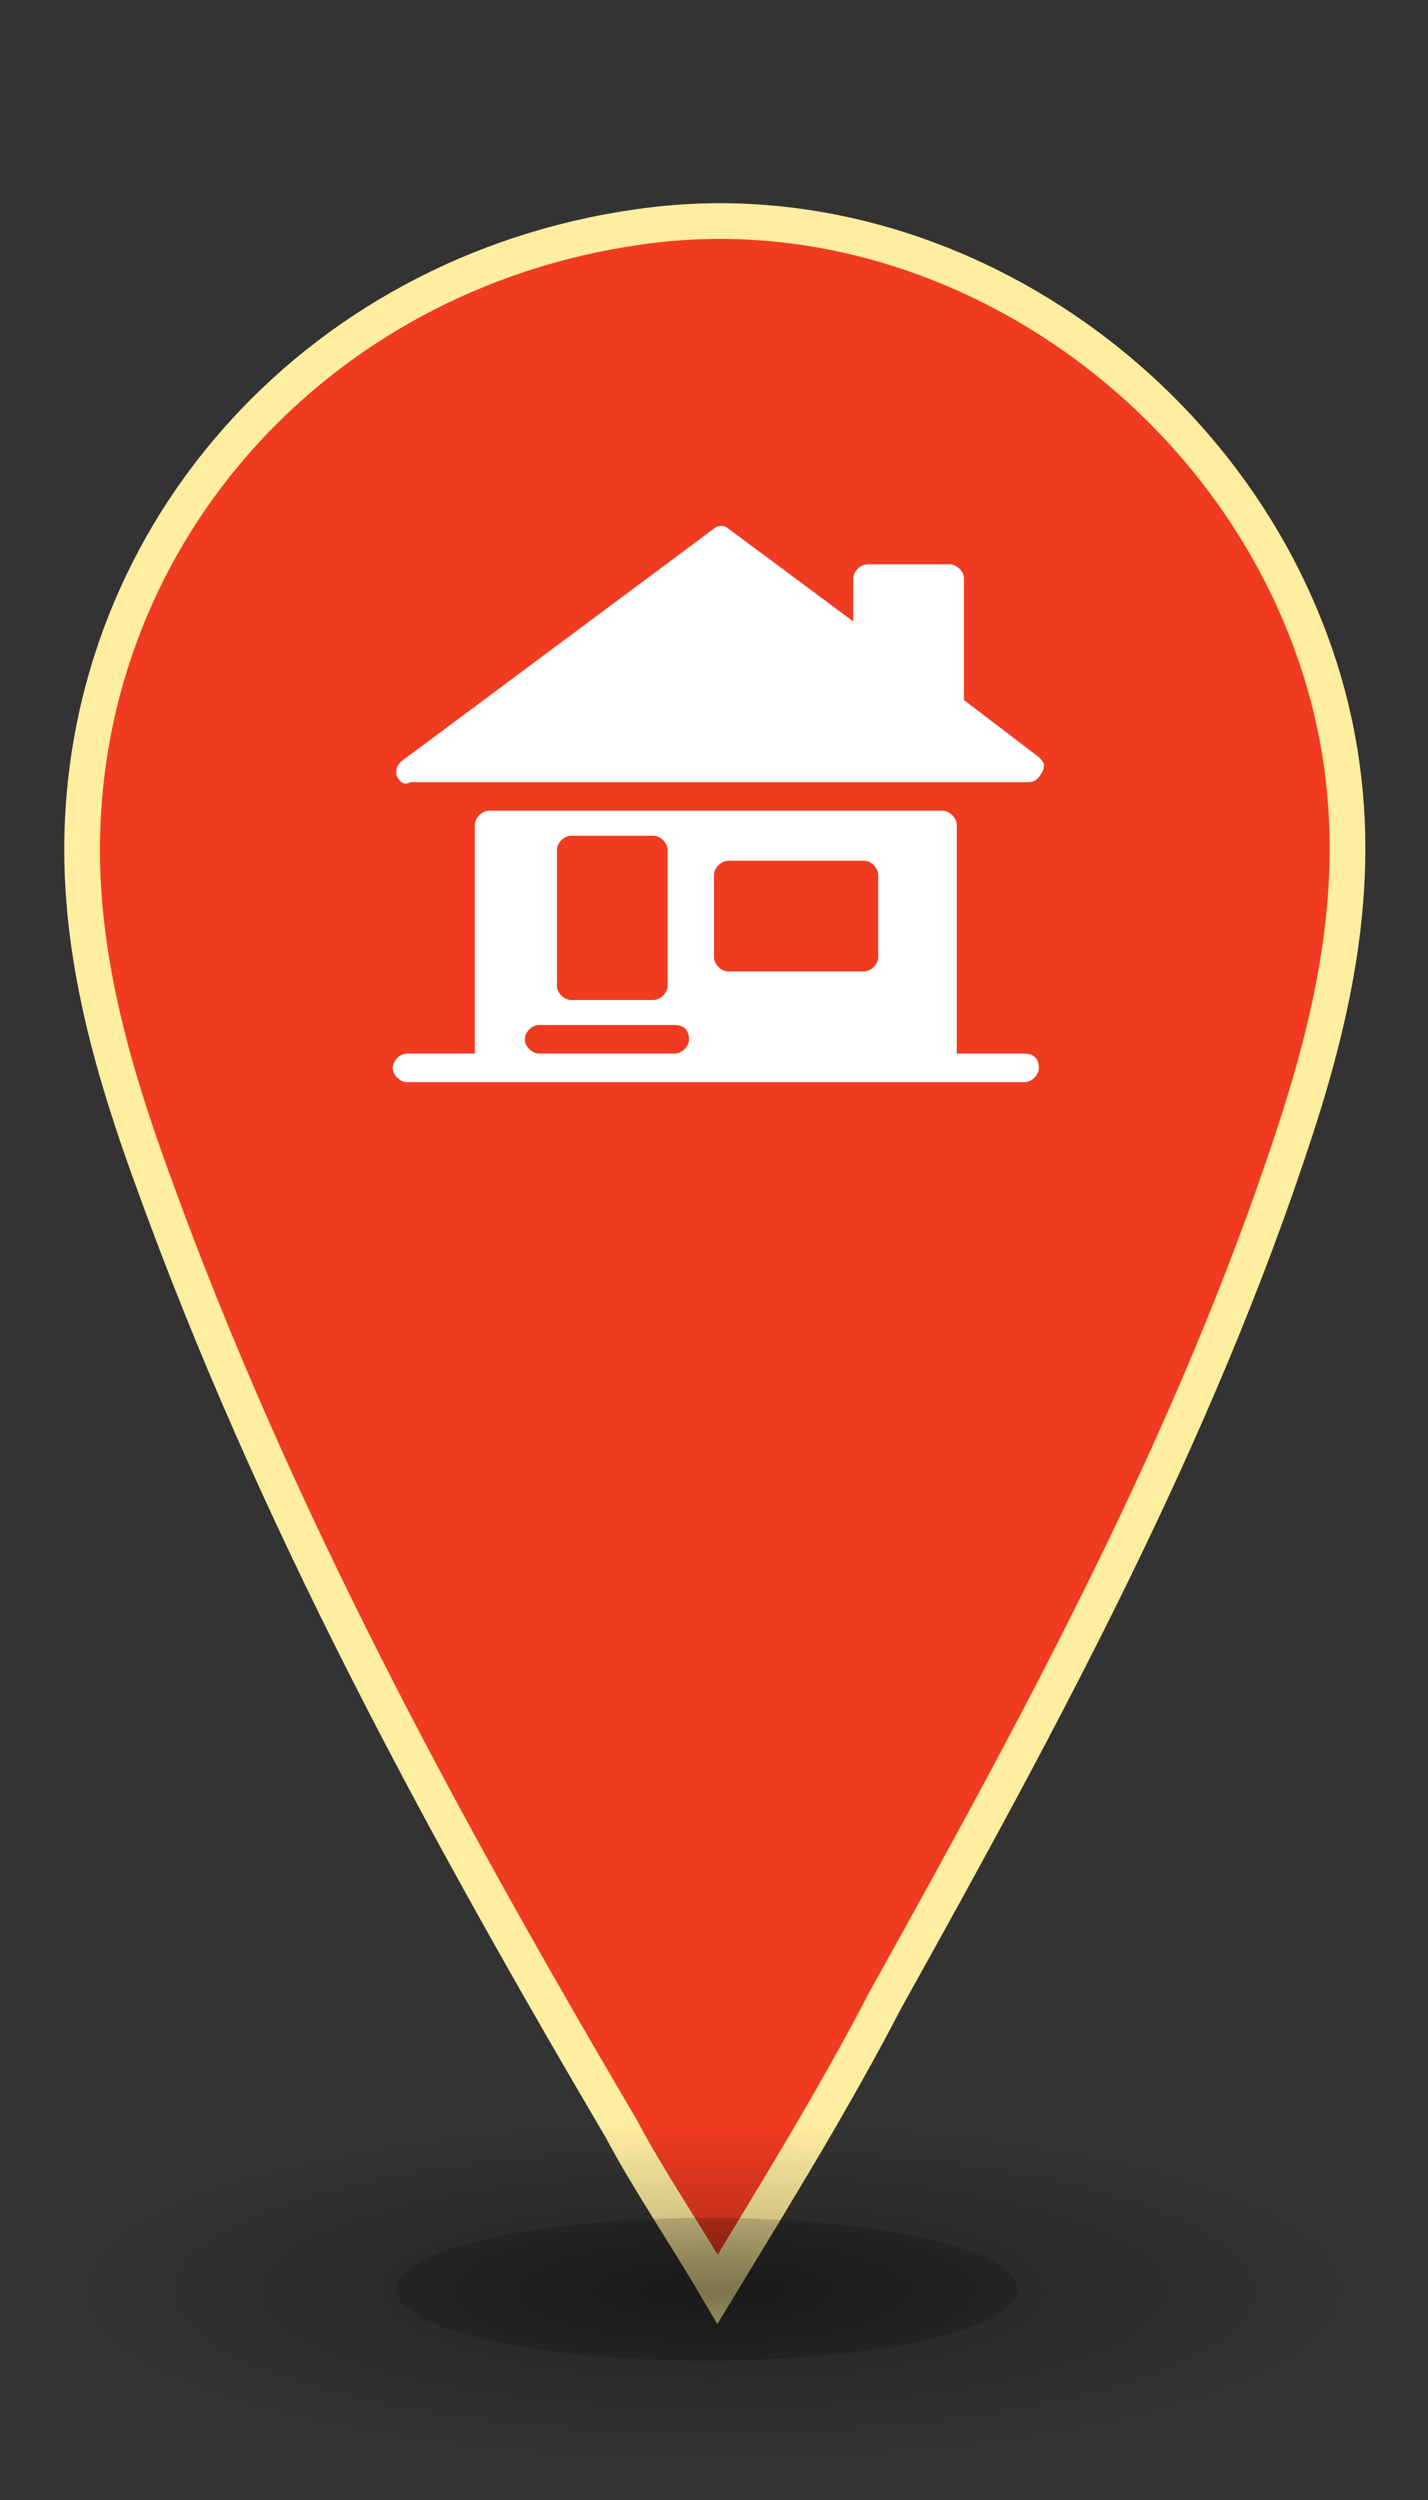 <?xml version="1.0" encoding="utf-8"?>
<!-- Generator: Adobe Illustrator 23.0.3, SVG Export Plug-In . SVG Version: 6.00 Build 0)  -->
<svg version="1.1" id="Layer_1" xmlns="http://www.w3.org/2000/svg" xmlns:xlink="http://www.w3.org/1999/xlink" x="0px" y="0px"
	 viewBox="0 0 40 70" style="enable-background:new 0 0 40 70;" width="40px" height="70px" xml:space="preserve">
<rect x="0" y="0" width="40" height="70" fill="#333333" stroke="none"/>
<style type="text/css">
	.st0{fill:#ffffff}
	.st1{opacity:0.3;fill:url(#SVGID_1_);}
	.st2{opacity:0.3;fill:url(#SVGID_2_);}
	.st3{fill:#f03b20;stroke:#ffeda0}
</style>
<g>
	<g>
		<g>
			<path class="st3" d="M37.2,19.5C35,11.2,26.7,5.3,18.3,6.3c-9.2,1.1-16,8.5-16,17.5c0,3.2,0.9,6.3,2,9.3c3.4,9.4,8.1,18,13.1,26.5
				c0.8,1.5,1.7,2.8,2.7,4.5c1.7-2.8,3.3-5.4,4.7-8.1c4.4-7.9,8.7-15.8,11.5-24.4C37.6,27.6,38.3,23.7,37.2,19.5z"/>
		</g>
		<g>
			<path class="st0" d="M28.7,29.5h-1.9v-6.4c0-0.2-0.2-0.4-0.4-0.4H13.7c-0.2,0-0.4,0.2-0.4,0.4v6.4h-1.9c-0.2,0-0.4,0.2-0.4,0.4
				c0,0.2,0.2,0.4,0.4,0.4h17.3c0.2,0,0.4-0.2,0.4-0.4C29.1,29.6,28.9,29.5,28.7,29.5z M15.6,23.8c0-0.2,0.2-0.4,0.4-0.4h2.3
				c0.2,0,0.4,0.2,0.4,0.4v3.8c0,0.2-0.2,0.4-0.4,0.4H16c-0.2,0-0.4-0.2-0.4-0.4C15.6,27.6,15.6,23.8,15.6,23.8z M19.3,29.1
				c0,0.2-0.2,0.4-0.4,0.4h-3.8c-0.2,0-0.4-0.2-0.4-0.4l0,0c0-0.2,0.2-0.4,0.4-0.4h3.8C19.2,28.7,19.3,28.9,19.3,29.1L19.3,29.1z
				 M24.6,26.8c0,0.2-0.2,0.4-0.4,0.4h-3.8c-0.2,0-0.4-0.2-0.4-0.4v-2.3c0-0.2,0.2-0.4,0.4-0.4h3.8c0.2,0,0.4,0.2,0.4,0.4V26.8z"/>
			<path class="st0" d="M11.5,21.9h17.3c0.2,0,0.3-0.1,0.4-0.3c0.1-0.2,0-0.3-0.1-0.4L27,19.6v-3.4c0-0.2-0.2-0.4-0.4-0.4h-2.3
				c-0.2,0-0.4,0.2-0.4,0.4v1.2l-3.5-2.6c-0.1-0.1-0.3-0.1-0.4,0l-8.6,6.4c-0.3,0.2-0.3,0.3-0.3,0.5C11.2,21.9,11.3,22,11.5,21.9z"
				/>
		</g>
	</g>
	<g>
		
			<radialGradient id="SVGID_1_" cx="20" cy="64.13" r="18.041" gradientTransform="matrix(1 0 0 0.263 0 47.283)" gradientUnits="userSpaceOnUse">
			<stop  offset="0" style="stop-color:#000000"/>
			<stop  offset="1" style="stop-color:#000000;stop-opacity:0"/>
		</radialGradient>
		<ellipse class="st1" cx="20" cy="64.1" rx="24.8" ry="5.9"/>
		
			<radialGradient id="SVGID_2_" cx="26.54" cy="127.729" r="18.041" gradientTransform="matrix(0.35 0 0 9.169042e-02 10.51 52.419)" gradientUnits="userSpaceOnUse">
			<stop  offset="0" style="stop-color:#000000"/>
			<stop  offset="1" style="stop-color:#000000;stop-opacity:0"/>
		</radialGradient>
		<ellipse class="st1" cx="19.8" cy="64.1" rx="8.7" ry="2"/>
	</g>
</g>
</svg>
